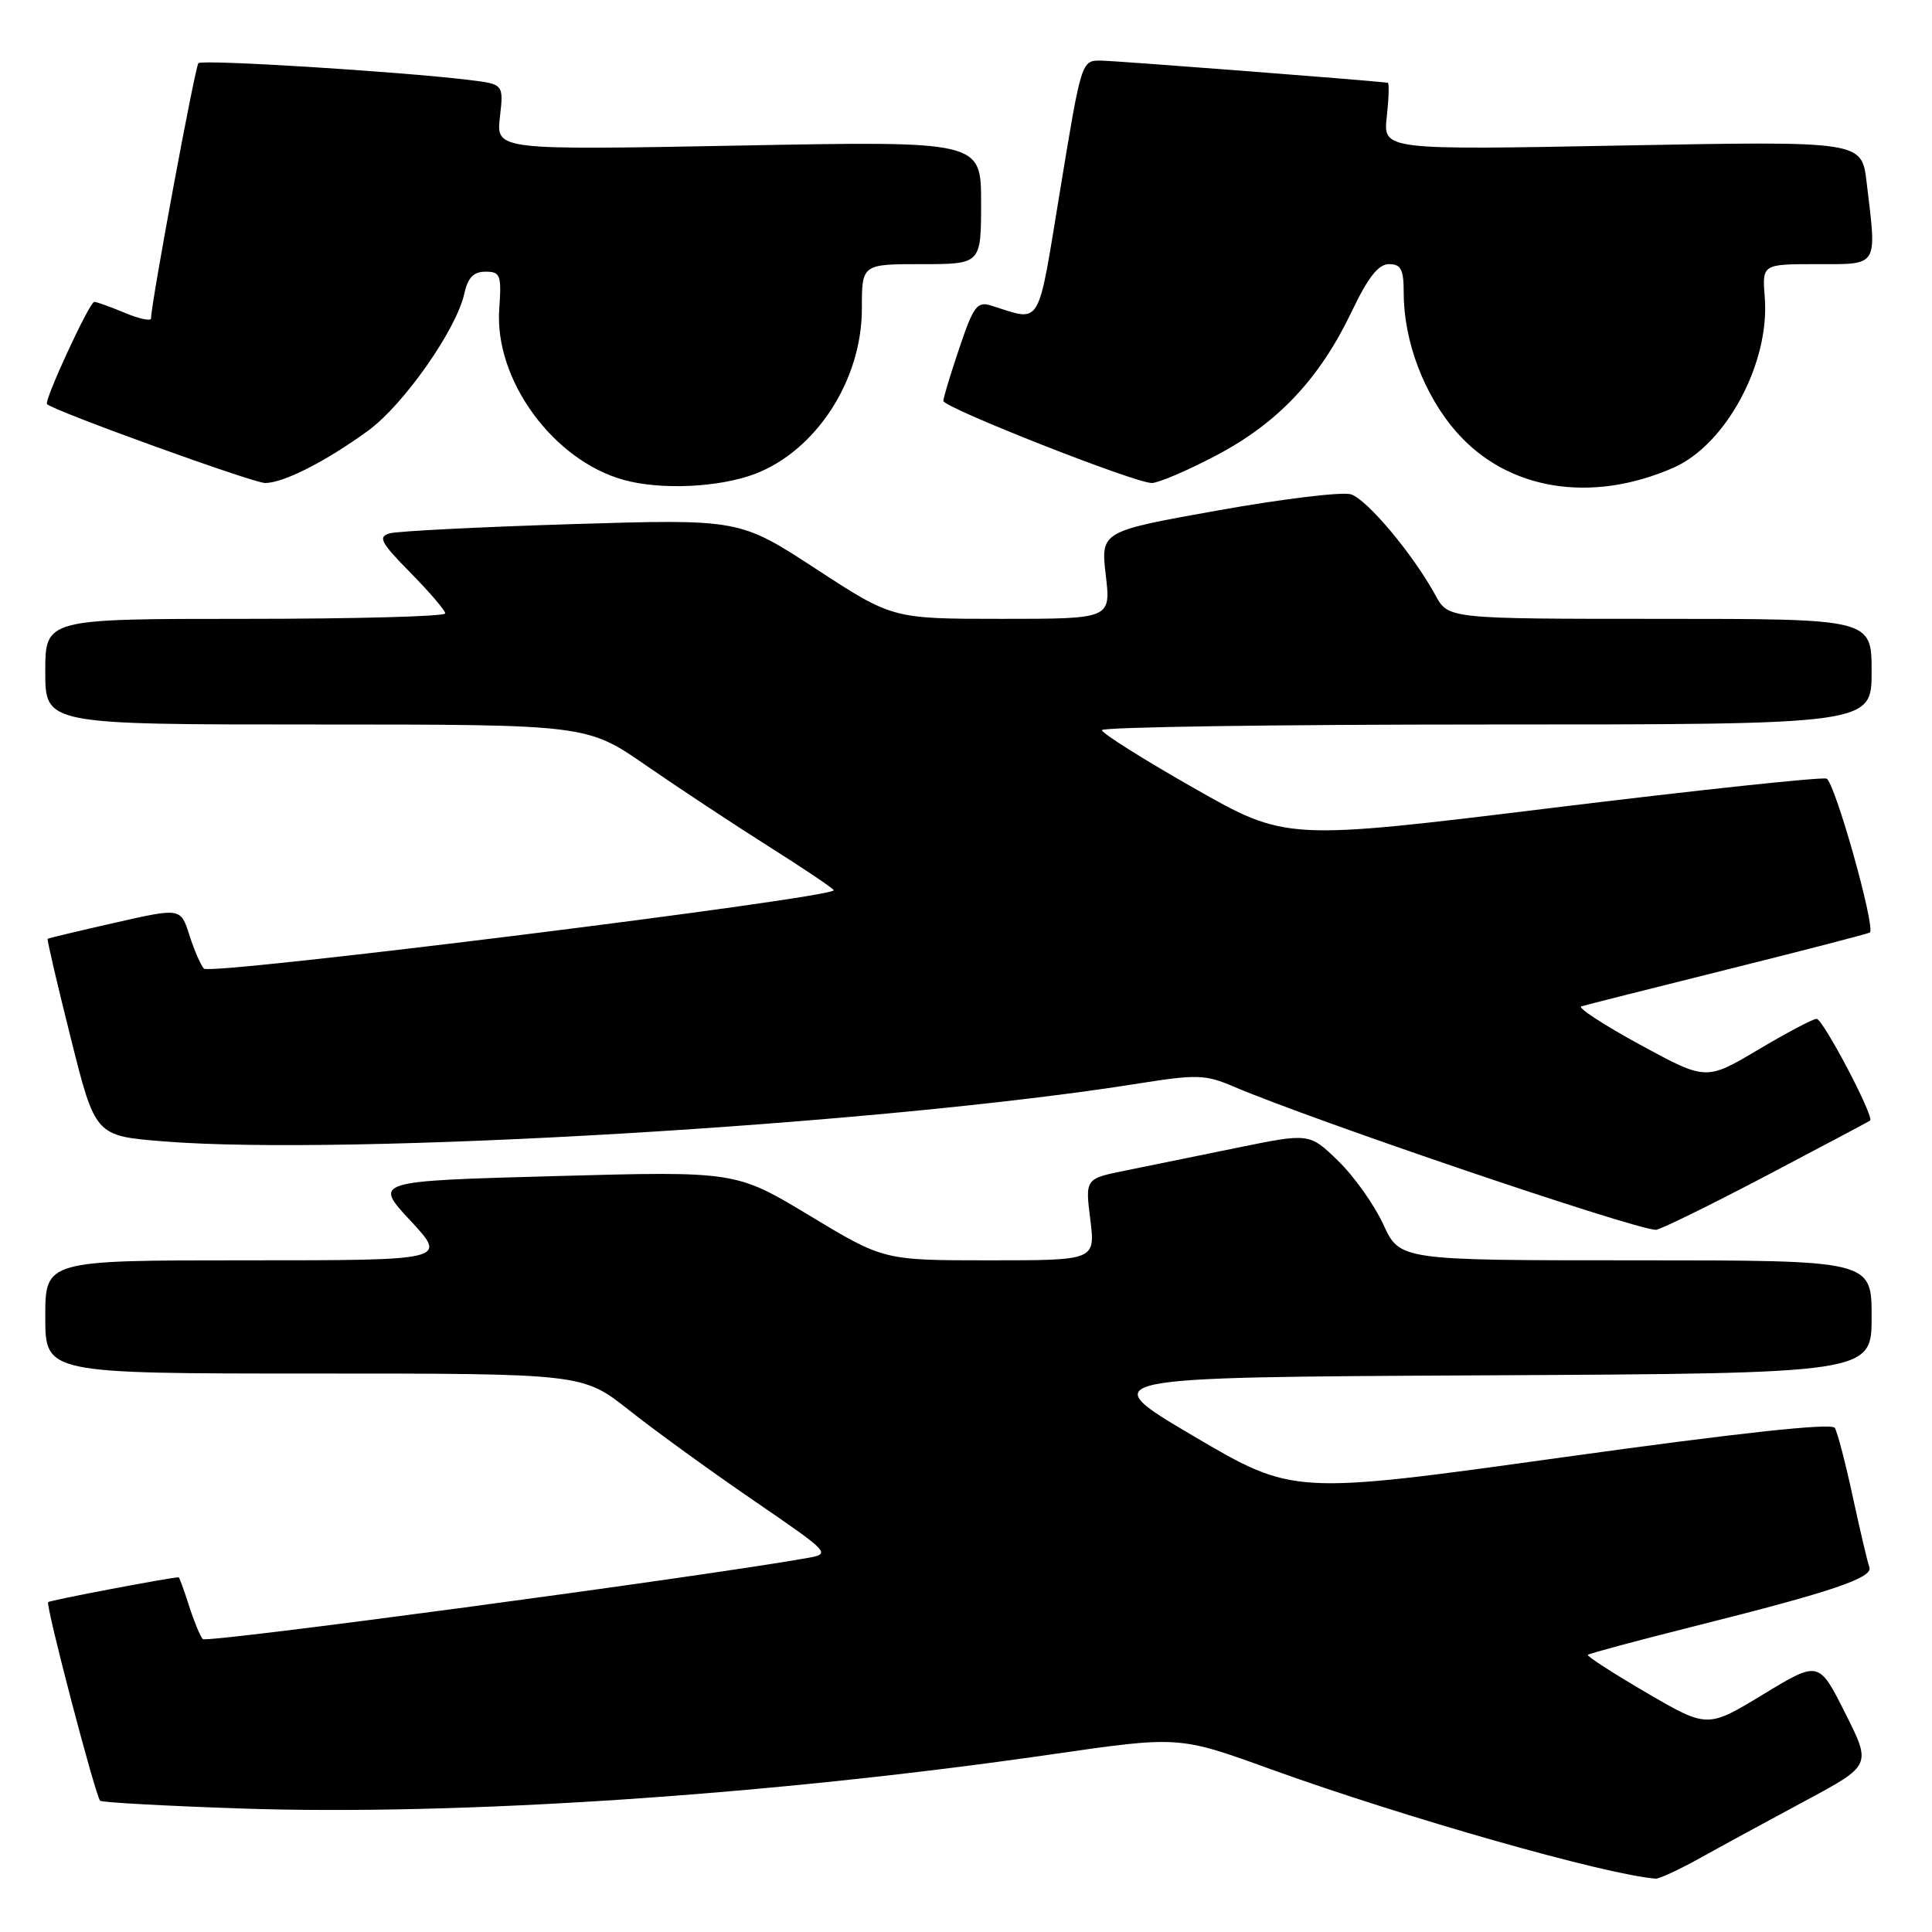 <?xml version="1.0" encoding="UTF-8" standalone="no"?>
<!DOCTYPE svg PUBLIC "-//W3C//DTD SVG 1.1//EN" "http://www.w3.org/Graphics/SVG/1.1/DTD/svg11.dtd" >
<svg xmlns="http://www.w3.org/2000/svg" xmlns:xlink="http://www.w3.org/1999/xlink" version="1.1" viewBox="0 0 256 256">
 <g >
 <path fill="currentColor"
d=" M 225.38 246.14 C 228.20 244.57 234.43 241.18 239.24 238.60 C 247.98 233.91 247.98 233.91 244.49 226.98 C 241.00 220.04 241.00 220.04 233.62 224.52 C 226.24 229.00 226.24 229.00 218.16 224.29 C 213.72 221.70 210.23 219.44 210.40 219.27 C 210.57 219.10 216.96 217.38 224.61 215.46 C 242.80 210.90 248.23 209.06 247.70 207.65 C 247.46 207.02 246.48 202.84 245.51 198.37 C 244.55 193.89 243.47 189.77 243.12 189.20 C 242.70 188.52 230.45 189.85 206.93 193.12 C 171.37 198.07 171.37 198.07 158.15 190.29 C 144.94 182.50 144.94 182.50 196.47 182.24 C 248.00 181.98 248.00 181.98 248.00 174.49 C 248.00 167.00 248.00 167.00 216.74 167.00 C 185.49 167.00 185.49 167.00 183.30 162.25 C 182.10 159.64 179.40 155.84 177.31 153.82 C 173.50 150.13 173.50 150.13 164.00 152.07 C 158.78 153.14 152.09 154.50 149.15 155.10 C 143.79 156.18 143.79 156.18 144.47 161.59 C 145.14 167.00 145.14 167.00 131.12 167.00 C 117.09 167.00 117.09 167.00 107.30 161.09 C 97.50 155.18 97.50 155.18 73.50 155.84 C 49.50 156.50 49.50 156.50 54.39 161.75 C 59.27 167.00 59.27 167.00 32.64 167.00 C 6.00 167.00 6.00 167.00 6.00 174.50 C 6.00 182.00 6.00 182.00 41.61 182.00 C 77.22 182.00 77.22 182.00 83.36 186.86 C 86.74 189.54 94.15 194.91 99.83 198.80 C 110.15 205.88 110.15 205.88 106.83 206.47 C 92.34 209.02 27.37 217.74 26.87 217.19 C 26.52 216.81 25.70 214.81 25.04 212.75 C 24.38 210.69 23.77 209.00 23.67 209.00 C 22.59 209.01 6.62 212.04 6.38 212.29 C 6.01 212.66 12.64 237.97 13.27 238.61 C 13.50 238.83 21.97 239.30 32.09 239.64 C 60.94 240.61 102.04 237.86 139.35 232.46 C 156.21 230.02 156.21 230.02 168.35 234.42 C 186.14 240.84 212.69 248.40 219.38 248.93 C 219.86 248.97 222.56 247.71 225.38 246.14 Z  M 233.90 155.86 C 241.38 151.93 247.63 148.61 247.80 148.48 C 248.39 148.00 241.55 135.00 240.71 135.00 C 240.24 135.00 236.75 136.84 232.95 139.10 C 226.06 143.19 226.06 143.19 217.30 138.42 C 212.49 135.80 208.99 133.51 209.53 133.35 C 210.06 133.18 218.82 130.97 229.00 128.43 C 239.18 125.89 247.62 123.70 247.77 123.56 C 248.53 122.82 243.10 103.53 242.02 103.17 C 241.32 102.94 224.92 104.69 205.58 107.06 C 170.41 111.37 170.41 111.37 158.22 104.44 C 151.51 100.62 146.01 97.16 146.01 96.75 C 146.00 96.34 168.95 96.00 197.00 96.00 C 248.00 96.00 248.00 96.00 248.00 89.00 C 248.00 82.00 248.00 82.00 219.95 82.00 C 191.91 82.00 191.91 82.00 190.20 78.87 C 187.25 73.46 181.16 66.19 179.01 65.50 C 177.87 65.14 169.95 66.10 161.40 67.63 C 145.85 70.41 145.85 70.41 146.52 76.21 C 147.20 82.00 147.20 82.00 132.73 82.00 C 118.26 82.00 118.26 82.00 108.12 75.38 C 97.98 68.77 97.98 68.77 75.74 69.45 C 63.51 69.83 52.66 70.38 51.64 70.67 C 50.04 71.13 50.43 71.87 54.39 75.89 C 56.92 78.46 59.00 80.89 59.00 81.28 C 59.00 81.68 47.08 82.00 32.50 82.00 C 6.00 82.00 6.00 82.00 6.00 89.00 C 6.00 96.00 6.00 96.00 41.88 96.00 C 77.76 96.00 77.76 96.00 85.63 101.44 C 89.96 104.43 97.24 109.24 101.80 112.12 C 106.37 115.00 110.27 117.62 110.47 117.95 C 111.06 118.91 27.87 129.27 27.02 128.35 C 26.59 127.88 25.72 125.88 25.09 123.89 C 23.94 120.29 23.94 120.29 15.22 122.27 C 10.42 123.36 6.41 124.31 6.31 124.40 C 6.21 124.48 7.58 130.39 9.37 137.52 C 12.62 150.50 12.62 150.50 21.56 151.23 C 45.97 153.22 116.57 149.04 150.92 143.56 C 158.56 142.35 159.73 142.38 163.42 143.96 C 174.00 148.47 216.30 162.83 219.40 162.96 C 219.90 162.98 226.42 159.79 233.90 155.86 Z  M 100.00 62.81 C 108.13 59.73 114.20 50.38 114.20 40.93 C 114.20 35.00 114.20 35.00 122.10 35.00 C 130.00 35.00 130.00 35.00 130.00 26.84 C 130.00 18.68 130.00 18.68 97.88 19.29 C 65.75 19.89 65.75 19.89 66.24 15.52 C 66.74 11.15 66.74 11.15 62.12 10.59 C 52.69 9.46 26.81 7.85 26.29 8.37 C 25.85 8.82 20.05 40.02 20.01 42.20 C 20.01 42.58 18.44 42.25 16.53 41.45 C 14.62 40.65 12.81 40.00 12.49 40.00 C 11.86 40.00 5.79 53.13 6.23 53.55 C 7.18 54.47 33.54 64.00 35.13 64.00 C 37.56 64.00 43.18 61.15 48.80 57.05 C 53.47 53.65 60.47 43.67 61.51 38.95 C 61.99 36.79 62.74 36.00 64.33 36.00 C 66.31 36.00 66.47 36.43 66.15 40.99 C 65.51 50.35 73.31 61.02 82.68 63.60 C 87.58 64.95 95.27 64.59 100.00 62.81 Z  M 221.73 61.98 C 228.71 58.93 234.53 48.09 233.84 39.44 C 233.49 35.00 233.49 35.00 240.74 35.00 C 249.01 35.00 248.70 35.50 247.33 24.09 C 246.68 18.69 246.68 18.69 214.97 19.28 C 183.26 19.88 183.26 19.88 183.76 15.44 C 184.03 13.00 184.09 10.98 183.88 10.96 C 180.71 10.59 147.79 8.05 145.90 8.03 C 143.30 8.00 143.29 8.05 140.49 25.09 C 137.41 43.81 138.12 42.61 131.37 40.50 C 129.48 39.90 129.00 40.53 127.12 46.11 C 125.95 49.56 125.00 52.72 125.00 53.12 C 125.00 54.01 150.36 64.00 152.62 64.00 C 153.49 64.00 157.33 62.36 161.15 60.35 C 169.32 56.06 174.85 50.19 179.09 41.32 C 181.27 36.75 182.64 35.00 184.05 35.00 C 185.64 35.00 186.00 35.70 186.00 38.82 C 186.00 45.24 188.72 52.40 193.02 57.28 C 199.77 64.95 210.82 66.76 221.73 61.98 Z "/>
</g>
</svg>